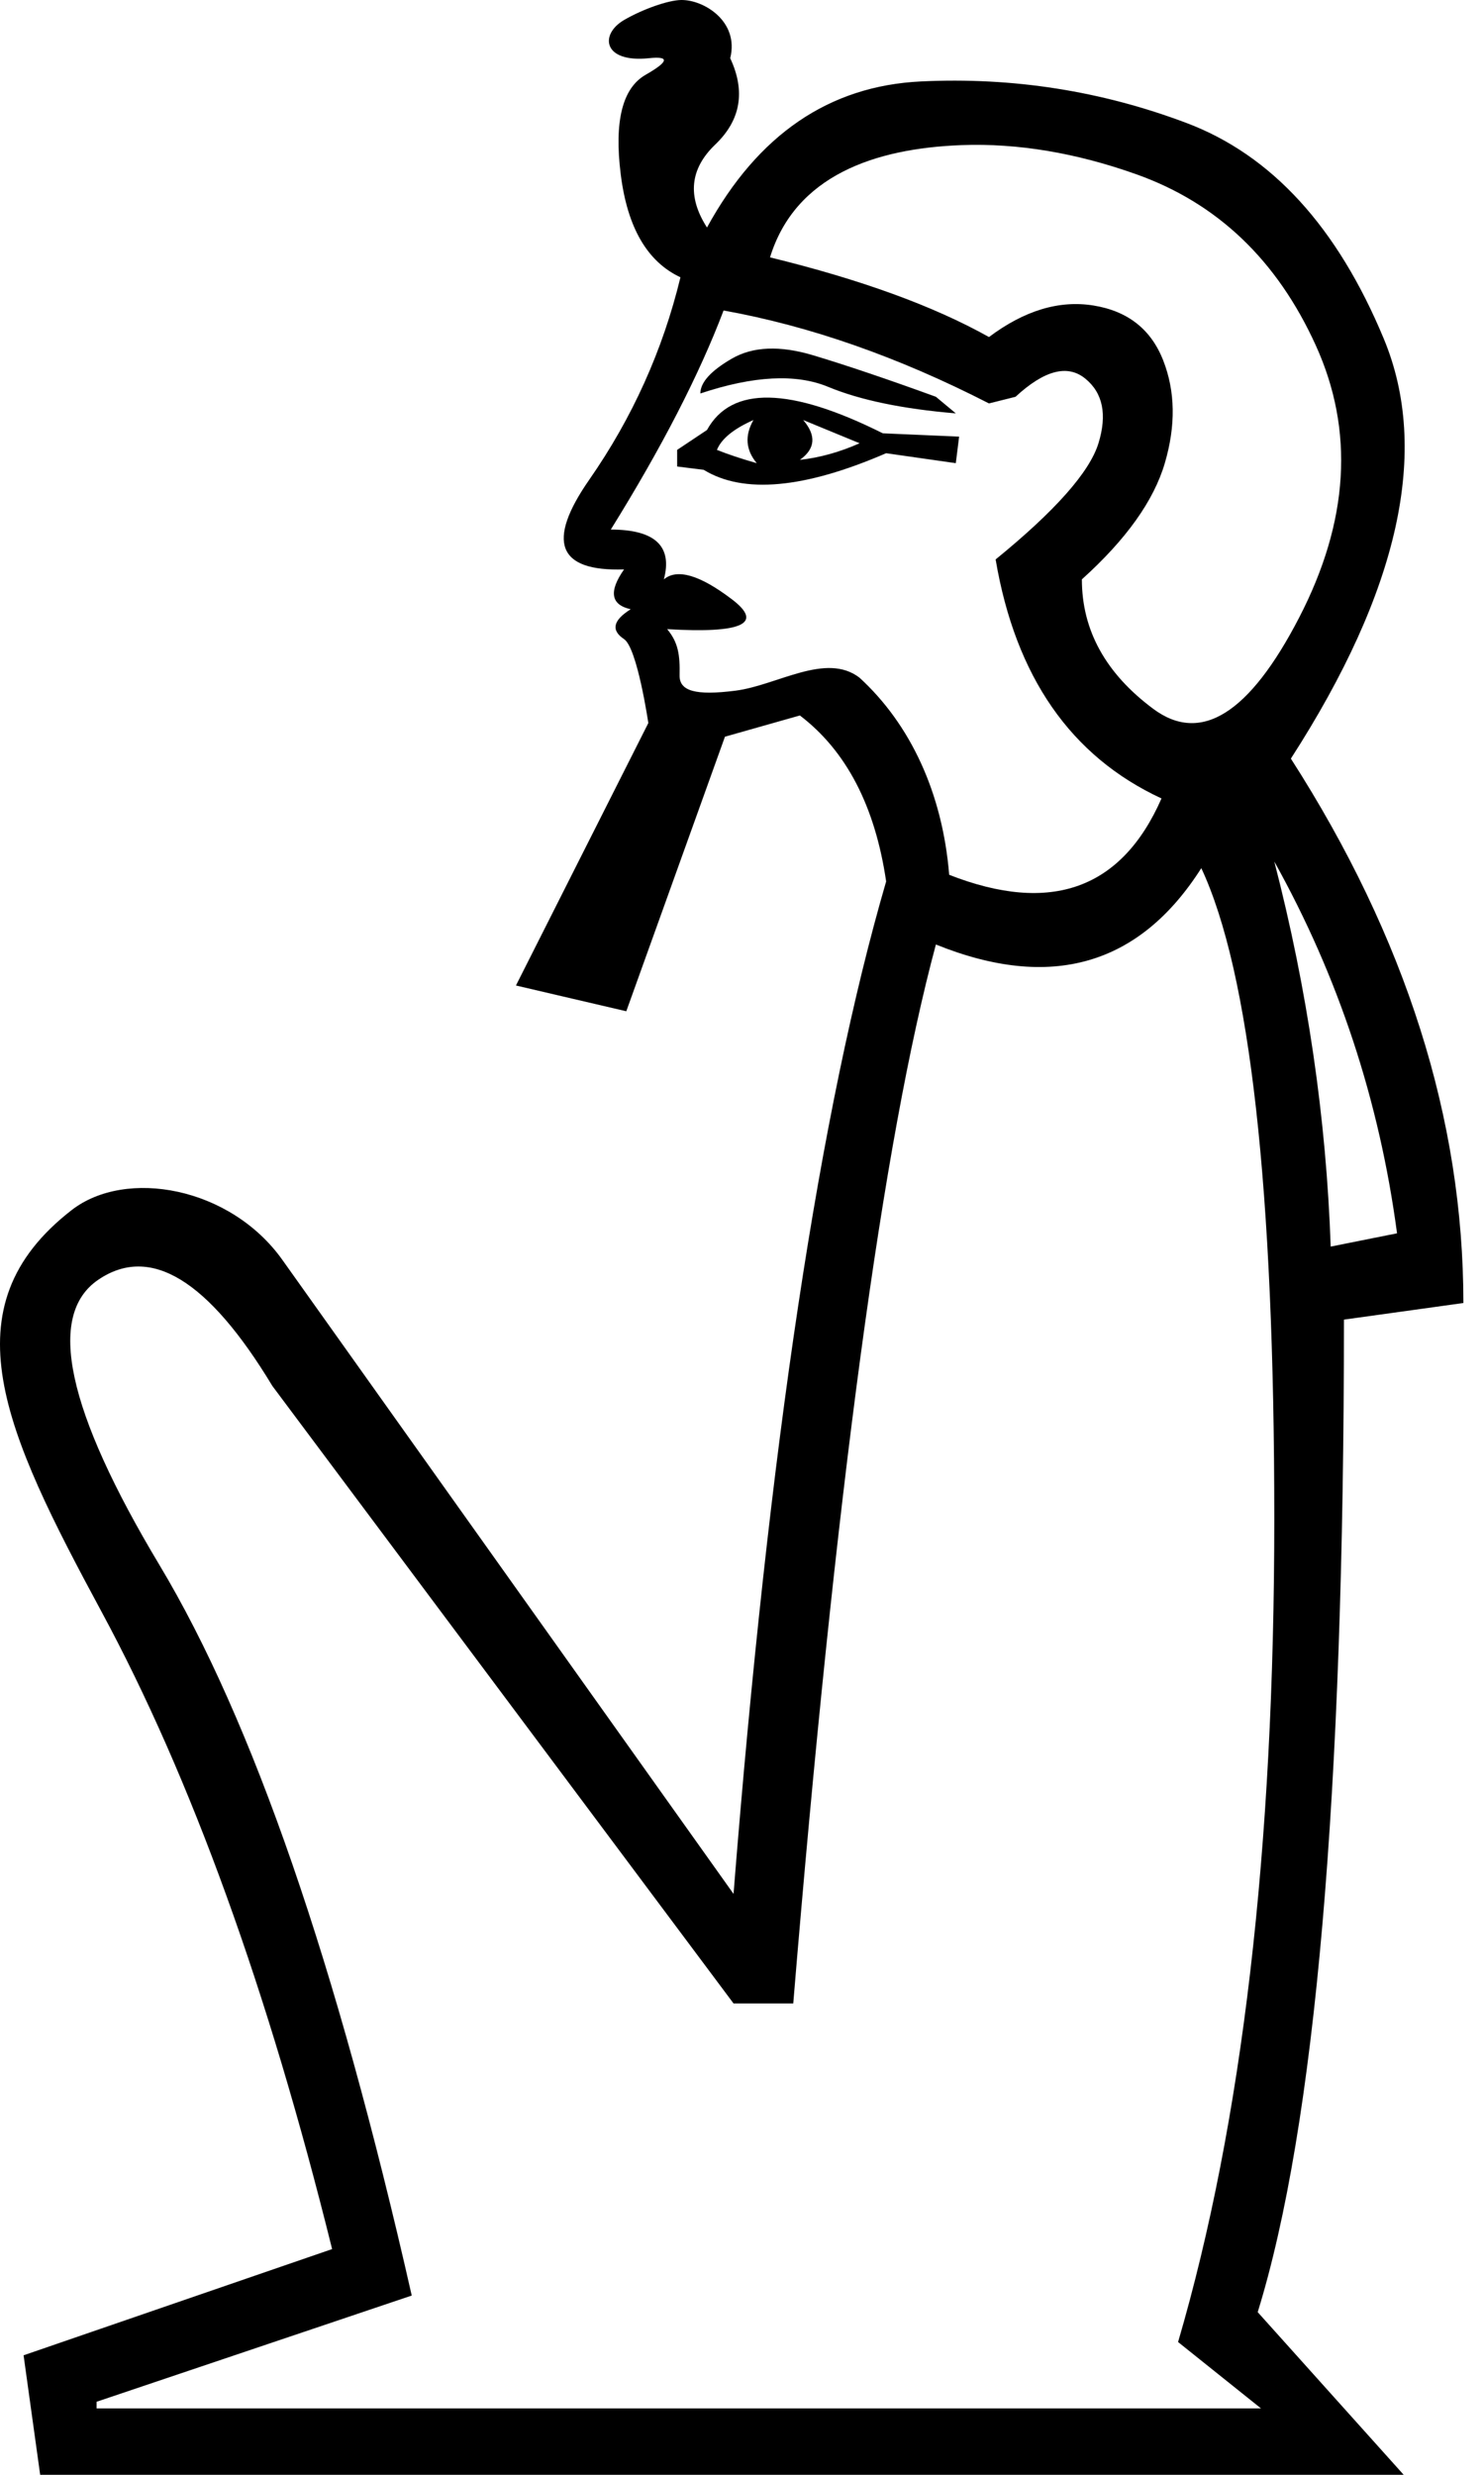 <?xml version="1.0" encoding="UTF-8" standalone="no"?>
<svg
   width="600"
   height="1000"
   id="svg1333"
   sodipodi:version="0.32"
   inkscape:version="1.4.2 (f4327f4, 2025-05-13)"
   sodipodi:docname="1302F.svg"
   version="1.1"
   xmlns:inkscape="http://www.inkscape.org/namespaces/inkscape"
   xmlns:sodipodi="http://sodipodi.sourceforge.net/DTD/sodipodi-0.dtd"
   xmlns="http://www.w3.org/2000/svg"
   xmlns:svg="http://www.w3.org/2000/svg"
   xmlns:rdf="http://www.w3.org/1999/02/22-rdf-syntax-ns#"
   xmlns:cc="http://creativecommons.org/ns#"
   xmlns:dc="http://purl.org/dc/elements/1.1/">
  <defs
     id="defs1338" />
  <sodipodi:namedview
     inkscape:window-height="998"
     inkscape:window-width="1680"
     inkscape:pageshadow="2"
     inkscape:pageopacity="0.0"
     borderopacity="1.0"
     bordercolor="#666666"
     pagecolor="#ffffff"
     id="base"
     inkscape:zoom="0.755"
     inkscape:cx="787.41722"
     inkscape:cy="302.64901"
     inkscape:window-x="-8"
     inkscape:window-y="-8"
     inkscape:current-layer="svg1333"
     inkscape:showpageshadow="2"
     inkscape:pagecheckerboard="0"
     inkscape:deskcolor="#d1d1d1"
     inkscape:window-maximized="1" />
  <path
     id="path1335"
     style="fill:#000000;stroke:none;stroke-width:1"
     d="M 275.367,0.002 C 270.084,0.093 259.75,3.753 252.312,8.092 242.295,13.935 243.825,25.47 262.373,23.518 c 8.495,-0.894 8.047,1.342 -1.342,6.707 -9.389,5.365 -12.743,18.779 -10.061,40.24 2.683,21.461 10.731,35.321 24.145,41.58 -7.154,29.509 -19.45,56.782 -36.887,81.82 -17.437,25.038 -12.742,37.111 14.084,36.217 -6.26,8.942 -5.364,14.307 2.684,16.096 -7.154,4.471 -8.049,8.495 -2.684,12.072 5.365,3.577 9.814,33.914 9.814,33.914 l -53.525,106.051 44.613,10.408 39.893,-110.943 30.295,-8.58 c 18.779,14.307 30.404,36.663 34.875,67.066 -26.826,92.104 -47.394,228.472 -61.701,409.104 L 114.156,509.076 C 93.136,479.554 50.891,471.967 28.982,488.957 -21.736,528.29 1.769,578.505 41.055,651.256 77.27,718.322 108.343,804.168 134.275,908.791 L 9.533,951.713 16.24,1000 H 567.523 l -59.018,-65.725 c 23.25,-75.114 34.873,-208.799 34.873,-401.055 l 48.287,-6.707 c 0,-74.22 -23.249,-147.545 -69.748,-219.977 C 565.734,238.577 578.253,182.017 559.475,136.859 540.696,91.702 514.093,62.64 479.666,49.674 445.239,36.708 409.471,31.118 372.361,32.906 c -37.11,1.788 -65.949,21.463 -86.516,59.02 -8.048,-12.519 -6.93,-23.697 3.354,-33.533 10.283,-9.836 12.295,-21.462 6.035,-34.875 C 298.961,8.612 284.51,-0.156 275.367,0.002 Z M 388.75,58.645 c 22.719,-0.838 46.318,3.102 70.797,11.82 32.639,11.625 56.783,34.651 72.432,69.078 15.649,34.427 13.413,71.09 -6.707,109.988 -20.12,38.898 -39.792,51.192 -59.018,36.885 -19.226,-14.307 -28.84,-31.744 -28.84,-52.311 17.884,-16.096 29.062,-31.746 33.533,-46.947 4.471,-15.202 4.248,-29.061 -0.67,-41.58 -4.918,-12.519 -14.308,-19.895 -28.168,-22.131 -13.86,-2.236 -27.945,2.012 -42.252,12.742 -22.355,-12.519 -51.865,-23.249 -88.527,-32.191 C 321.491,70.974 353.648,59.94 388.75,58.645 Z m -96.197,66.814 c 34.874,6.26 70.642,18.778 107.305,37.557 l 10.73,-2.684 c 11.625,-10.731 21.014,-13.189 28.168,-7.377 7.154,5.812 8.942,14.531 5.365,26.156 -3.577,11.625 -17.436,27.273 -41.58,46.945 8.048,47.393 30.404,79.586 67.066,96.576 -16.096,36.663 -44.712,46.946 -85.846,30.85 -2.683,-33.086 -15.722,-60.881 -36.279,-79.67 -13.592,-10.38 -33.216,3.111 -50.096,5.27 -16.186,2.07 -22.752,0.166 -22.619,-6.227 0.171,-8.242 -0.546,-13.266 -5.018,-18.631 30.403,1.788 39.122,-2.236 26.156,-12.072 -12.966,-9.836 -22.133,-12.518 -27.498,-8.047 3.577,-13.413 -3.577,-20.119 -21.461,-20.119 20.567,-33.086 35.769,-62.595 45.605,-88.527 z m 17.939,15.424 c -5.477,0.224 -10.338,1.566 -14.586,4.025 -8.495,4.918 -12.744,9.613 -12.744,14.084 21.461,-7.154 38.676,-8.049 51.643,-2.684 12.966,5.365 30.179,8.942 51.641,10.73 l -8.049,-6.707 c -19.673,-7.154 -36.216,-12.742 -49.629,-16.766 -6.707,-2.012 -12.798,-2.907 -18.275,-2.684 z m 0.504,19.785 c -11.848,-0.224 -20.232,4.136 -25.15,13.078 l -12.072,8.047 V 188.5 l 10.73,1.342 c 16.096,9.836 40.688,7.6 73.773,-6.707 l 28.168,4.023 1.34,-10.73 -30.85,-1.34 c -18.779,-9.389 -34.091,-14.196 -45.939,-14.42 z m -6.371,9.055 c -3.577,6.26 -3.131,12.07 1.34,17.436 -6.26,-1.788 -11.625,-3.577 -16.096,-5.365 1.788,-4.471 6.708,-8.493 14.756,-12.07 z m 20.119,0 22.803,9.389 c -8.048,3.577 -16.097,5.813 -24.145,6.707 6.26,-4.471 6.707,-9.836 1.342,-16.096 z m 190.467,178.395 c 25.932,46.499 42.475,96.576 49.629,150.229 l -26.826,5.365 c -1.788,-51.864 -9.389,-103.729 -22.803,-155.594 z m -29.508,2.684 c 19.673,42.028 29.508,129.66 29.508,262.898 0,133.238 -12.966,244.121 -38.898,332.648 l 33.533,26.826 H 39.043 v -2.684 L 166.469,927.568 C 136.065,793.436 102.084,695.074 64.527,632.479 26.97,569.883 18.699,531.432 39.713,517.125 c 21.014,-14.307 44.488,-4.5e-4 70.42,42.922 L 296.576,809.533 h 24.145 c 16.99,-205.669 36.215,-348.298 57.676,-427.883 46.499,18.779 82.269,8.496 107.307,-30.85 z"
     sodipodi:nodetypes="ssssscsccscccccccccsccccccccssscscsssssscsssccscccssccccsscscccsscsccsssccccccccscccccccccccccscccccssccccc" />
</svg>
